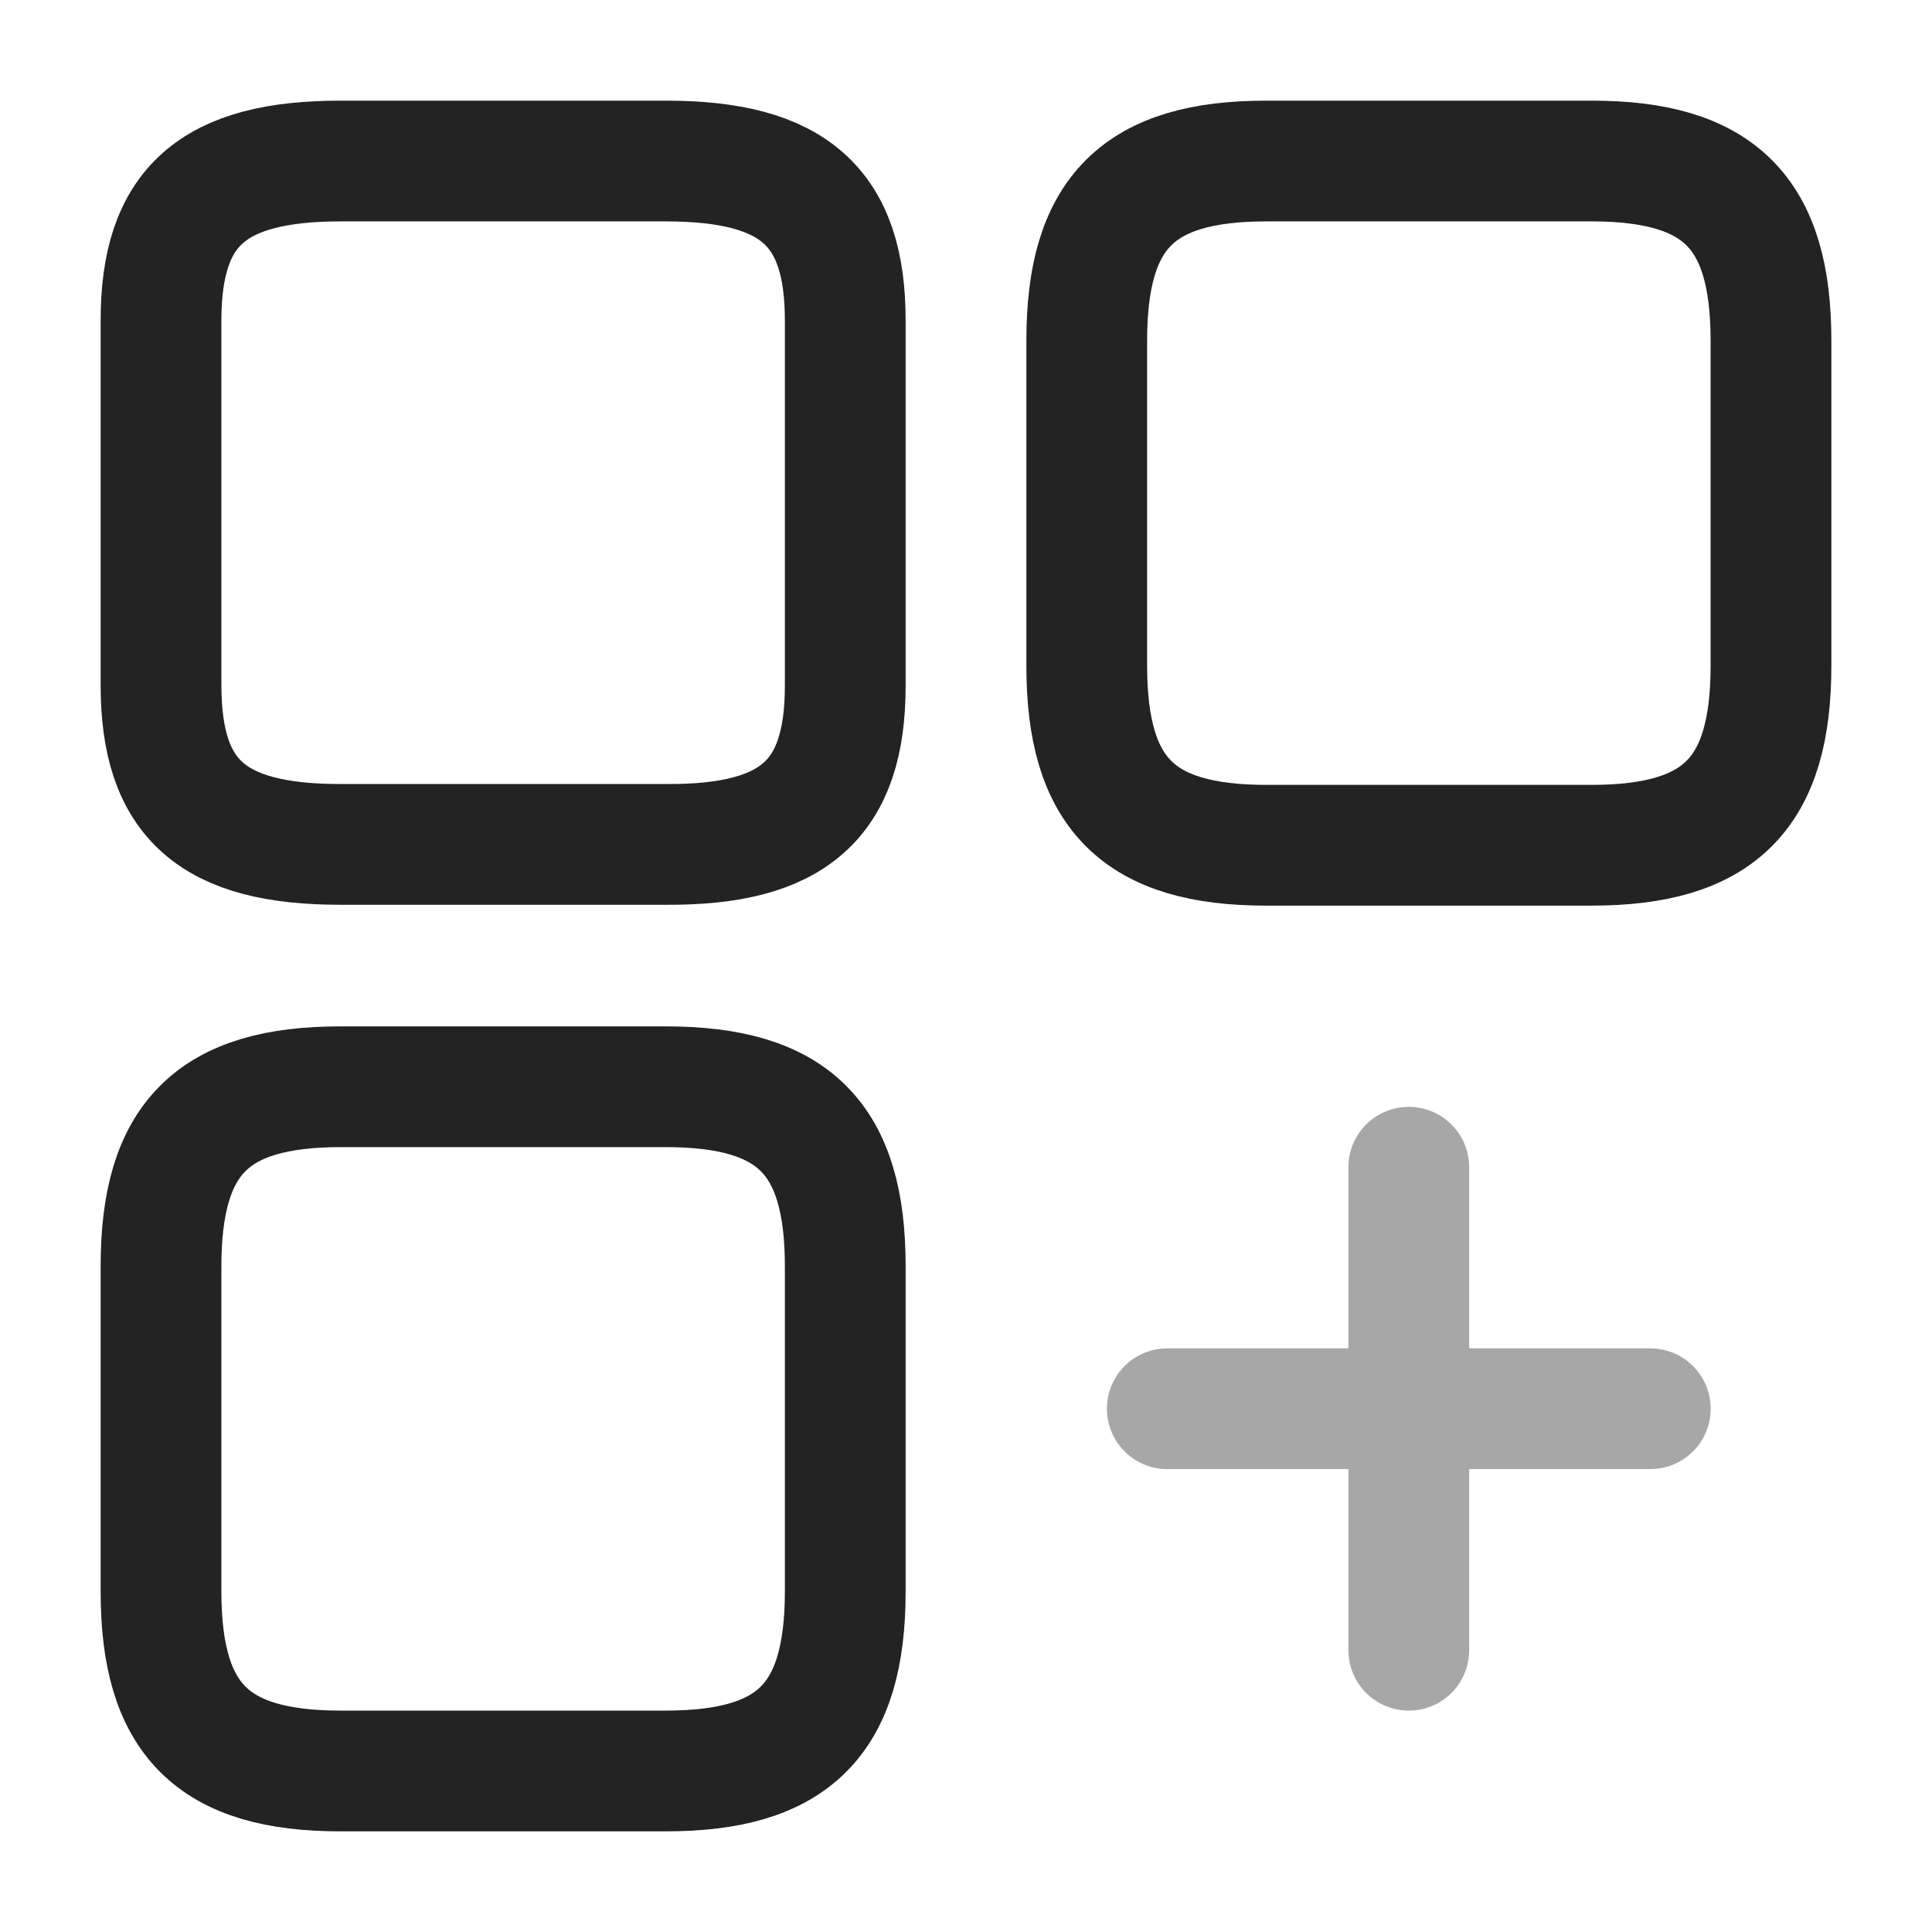 <svg width="32" height="32" viewBox="0 0 32 32" fill="none" xmlns="http://www.w3.org/2000/svg">
<g id="vuesax/twotone/element-plus">
<g id="element-plus">
<path id="Vector" d="M29.333 11.027V5.64C29.333 3.52 28.48 2.667 26.36 2.667H20.973C18.853 2.667 18 3.52 18 5.64V11.027C18 13.146 18.853 14 20.973 14H26.36C28.48 14 29.333 13.146 29.333 11.027Z" stroke="#232323" stroke-width="2" stroke-linecap="round" stroke-linejoin="round"/>
<path id="Vector_2" d="M14 11.36V5.306C14 3.426 13.146 2.667 11.027 2.667H5.64C3.52 2.667 2.667 3.426 2.667 5.306V11.347C2.667 13.24 3.52 13.986 5.64 13.986H11.027C13.146 14 14 13.24 14 11.36Z" stroke="#232323" stroke-width="2" stroke-linecap="round" stroke-linejoin="round"/>
<path id="Vector_3" d="M14 26.36V20.973C14 18.853 13.146 18 11.027 18H5.64C3.52 18 2.667 18.853 2.667 20.973V26.36C2.667 28.48 3.52 29.333 5.64 29.333H11.027C13.146 29.333 14 28.48 14 26.36Z" stroke="#232323" stroke-width="2" stroke-linecap="round" stroke-linejoin="round"/>
<g id="Group 666" opacity="0.4">
<path id="Vector_4" d="M19.334 23.333H27.334" stroke="#232323" stroke-width="2" stroke-linecap="round"/>
<path id="Vector_5" d="M23.334 27.333V19.333" stroke="#232323" stroke-width="2" stroke-linecap="round"/>
</g>
</g>
</g>
</svg>
